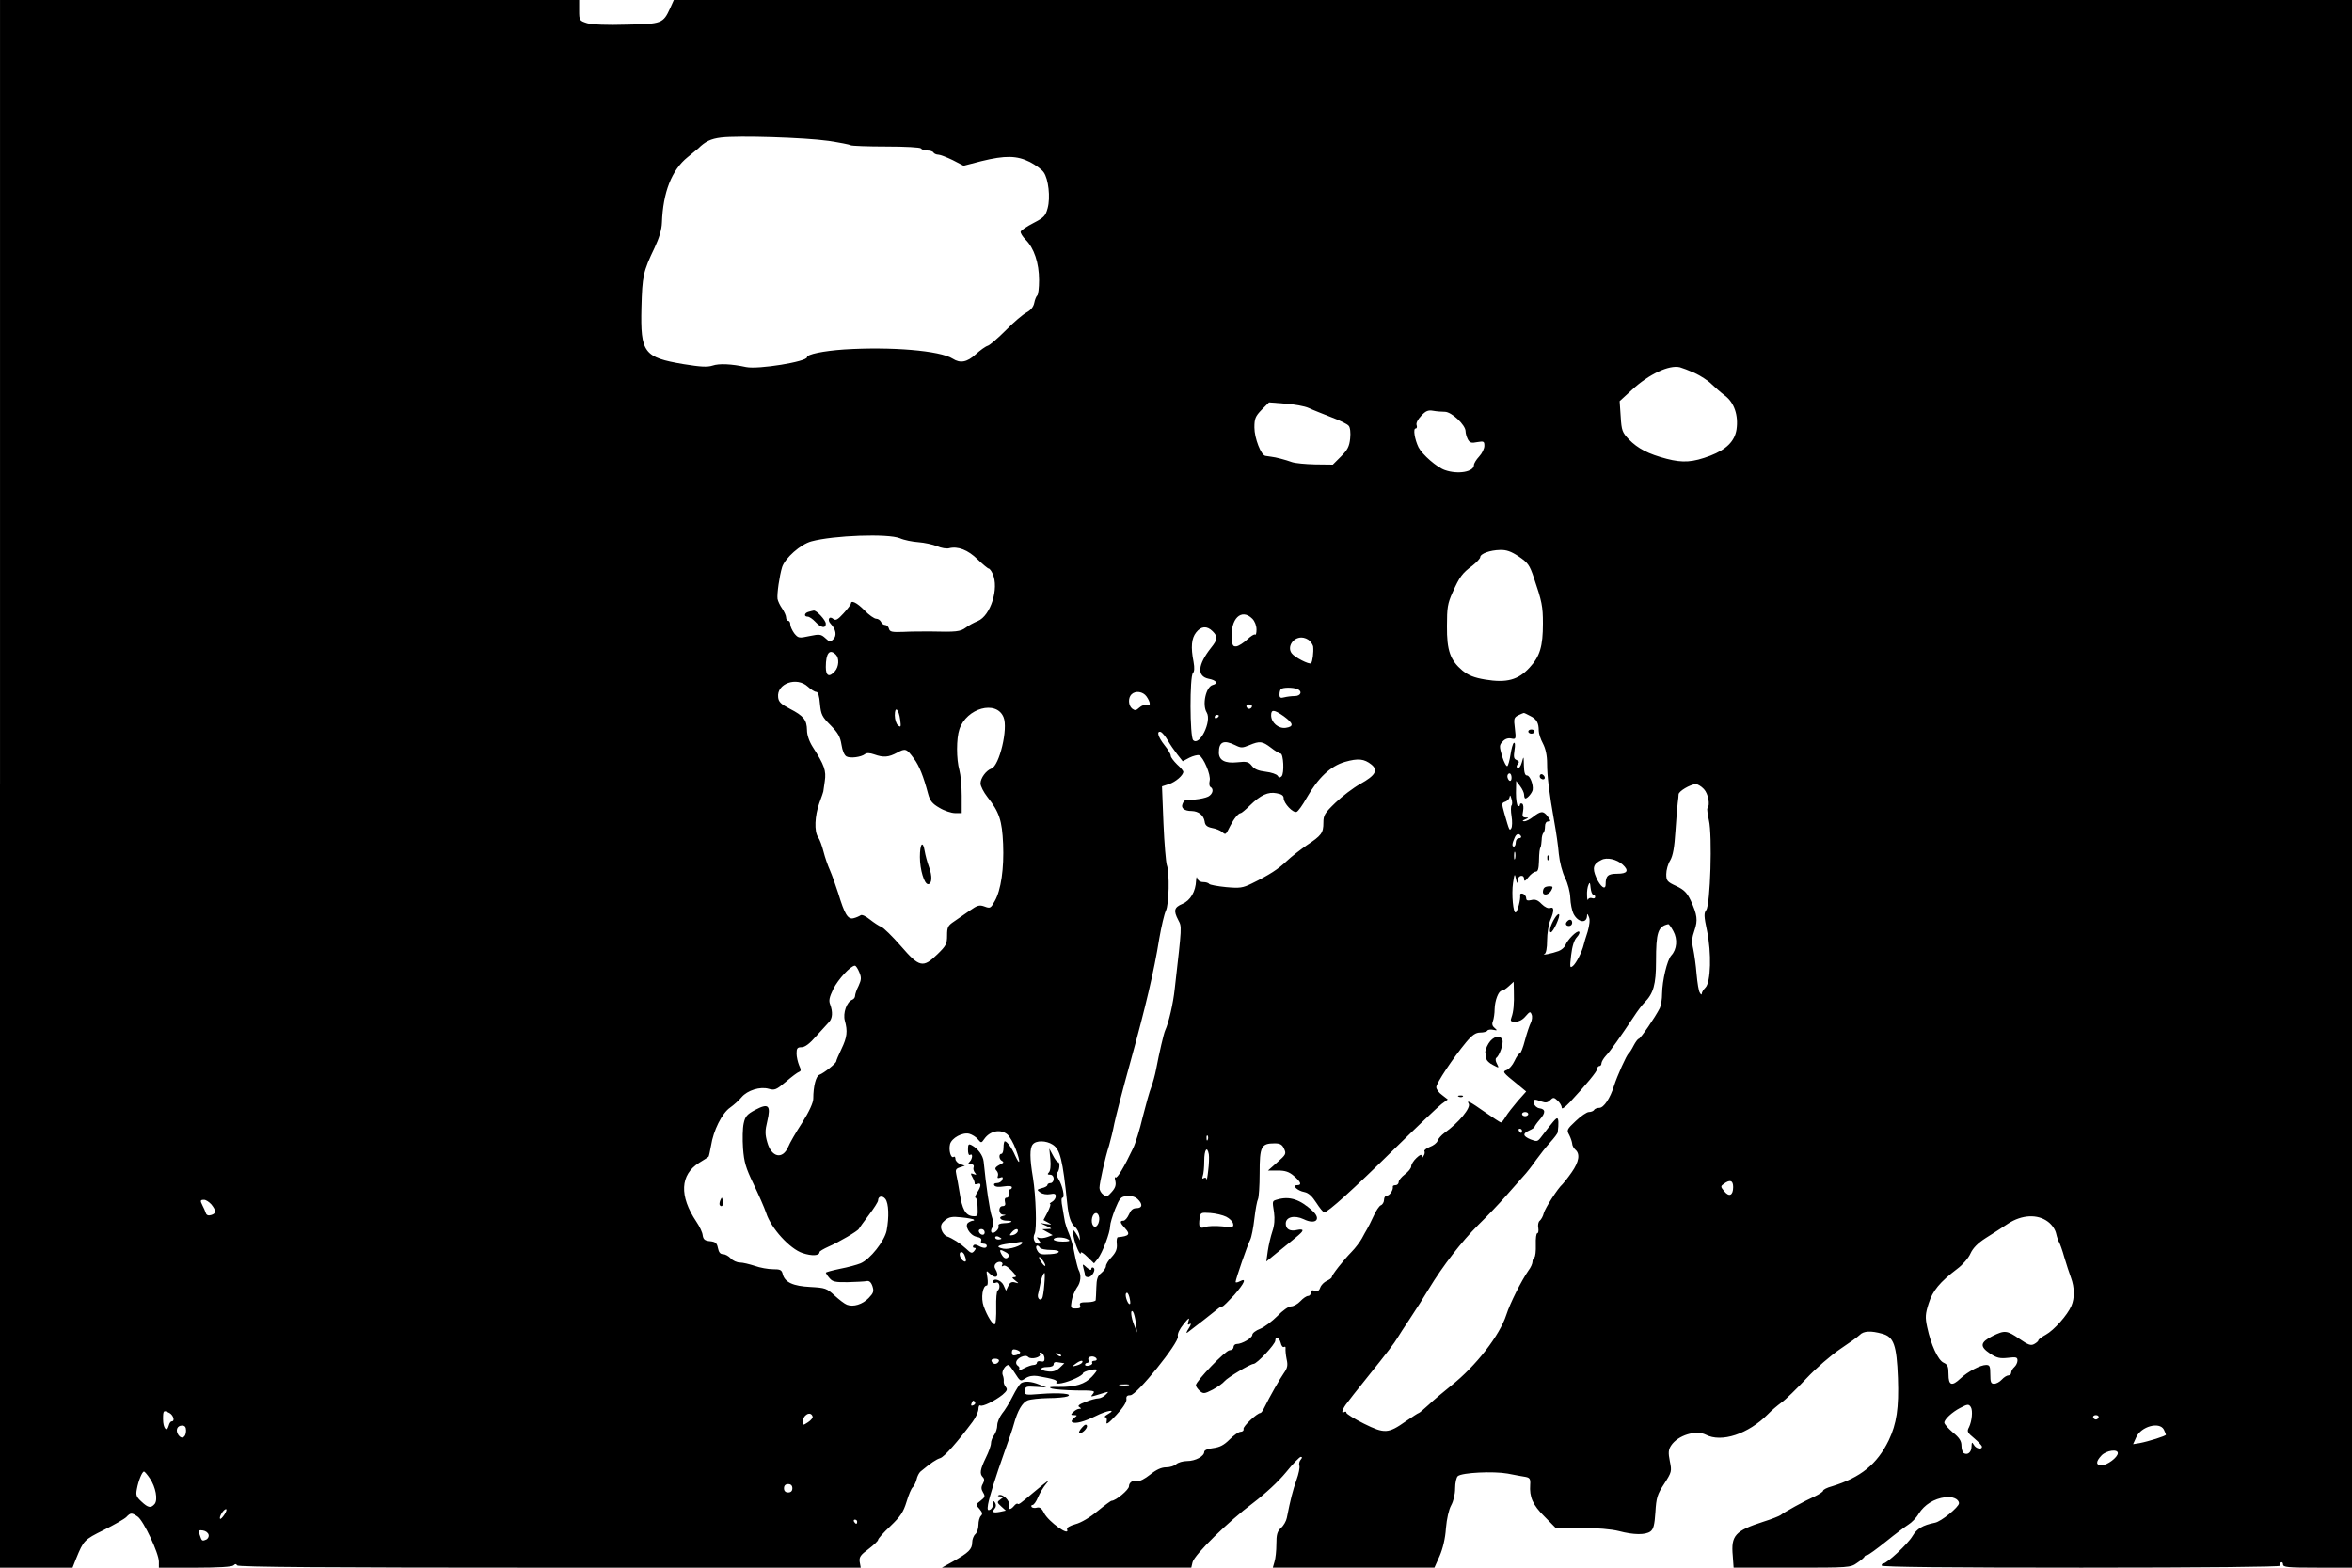 <?xml version="1.0" standalone="no"?>
<!DOCTYPE svg PUBLIC "-//W3C//DTD SVG 20010904//EN"
 "http://www.w3.org/TR/2001/REC-SVG-20010904/DTD/svg10.dtd">
<svg version="1.0" xmlns="http://www.w3.org/2000/svg"
 width="1125pt" height="750pt" viewBox="0 0 1125 750"
 preserveAspectRatio="xMidYMid meet">

<g transform="translate(0,750) scale(0.1,-0.1)"
fill="#000000" stroke="none">
<path d="M0 3750 l0 -3750 173 0 174 0 17 43 c36 88 39 91 132 137 50 25 99
53 108 62 21 22 26 22 55 2 28 -20 101 -175 101 -215 l0 -29 173 0 c111 0 177
4 184 11 8 8 13 8 17 0 5 -8 434 -11 1495 -11 l1488 0 -5 28 c-3 23 4 33 42
61 25 19 46 39 46 44 0 6 26 35 59 66 48 46 62 67 77 116 10 33 23 65 30 70 6
6 14 22 18 37 3 15 12 32 19 38 52 43 75 58 94 64 20 6 84 79 155 174 15 20
27 47 28 60 0 13 4 21 9 18 10 -7 68 21 106 51 22 19 25 26 16 37 -7 8 -11 20
-10 28 1 7 -1 21 -5 30 -7 16 12 48 28 48 3 0 17 -18 31 -40 25 -39 26 -40 50
-24 16 11 36 14 57 11 80 -14 97 -20 91 -30 -4 -7 5 -8 26 -4 41 8 101 37 101
47 0 9 59 24 66 17 3 -2 -8 -17 -23 -33 -34 -36 -79 -50 -157 -49 -45 1 -53
-1 -35 -8 13 -4 66 -8 117 -9 84 0 92 -1 80 -16 -14 -17 -17 -17 55 5 21 6 21
6 5 -10 -9 -9 -25 -17 -34 -17 -10 0 -38 -7 -62 -17 -30 -11 -39 -19 -30 -24
11 -7 11 -9 0 -9 -7 0 -20 -7 -28 -15 -14 -13 -13 -15 3 -15 17 -1 17 -1 0
-14 -11 -9 -14 -17 -8 -20 14 -9 58 3 113 30 53 27 102 34 58 9 -14 -8 -20
-14 -13 -15 6 0 9 -9 6 -22 -4 -17 9 -8 46 32 32 34 50 62 49 75 -2 15 3 20
19 20 30 0 234 253 227 281 -3 13 7 34 27 59 24 30 30 34 24 16 -6 -18 -4 -22
6 -15 8 5 6 -4 -5 -21 -12 -18 -14 -26 -5 -19 22 16 133 103 146 114 7 6 16
10 20 10 4 0 29 25 56 54 51 59 61 84 27 66 -11 -6 -20 -7 -20 -3 0 13 58 180
70 202 6 12 15 57 20 102 5 44 13 85 17 92 4 7 8 63 8 125 0 127 7 142 72 142
26 0 36 -6 45 -26 11 -24 9 -28 -33 -65 l-44 -39 47 0 c35 0 54 -6 77 -26 34
-29 39 -44 15 -44 -27 0 2 -27 35 -33 20 -4 37 -20 57 -51 16 -25 33 -46 38
-46 17 0 138 109 331 299 110 108 214 207 230 219 l30 22 -27 21 c-16 11 -28
28 -28 38 0 19 80 139 142 214 30 36 47 47 68 47 16 0 31 4 34 9 3 5 16 7 29
4 19 -4 20 -3 6 9 -11 9 -14 19 -8 33 4 11 8 37 8 57 1 42 19 88 34 88 6 0 21
10 34 22 l23 21 1 -44 c2 -63 -2 -100 -11 -125 -7 -19 -5 -22 18 -22 17 0 35
9 49 26 20 23 23 24 29 8 4 -9 2 -27 -4 -39 -6 -12 -19 -50 -28 -84 -9 -35
-20 -63 -25 -63 -4 0 -16 -16 -25 -36 -9 -20 -26 -39 -37 -43 -22 -8 -20 -11
52 -69 l41 -34 -41 -46 c-22 -26 -48 -59 -57 -74 -9 -16 -19 -28 -23 -28 -3 0
-38 23 -77 50 -71 50 -89 59 -77 40 12 -19 -48 -92 -116 -140 -15 -11 -30 -28
-33 -38 -3 -10 -20 -23 -37 -29 -17 -7 -28 -16 -26 -20 3 -5 2 -15 -4 -23 -7
-13 -9 -13 -9 -1 0 10 -8 7 -25 -9 -14 -13 -25 -31 -25 -40 0 -9 -14 -26 -30
-38 -17 -13 -30 -29 -30 -37 0 -8 -7 -15 -15 -15 -8 0 -14 -3 -13 -7 3 -16
-15 -43 -28 -43 -8 0 -14 -9 -14 -20 0 -11 -7 -23 -15 -26 -8 -3 -24 -27 -35
-52 -12 -26 -26 -54 -31 -62 -5 -8 -16 -28 -25 -45 -9 -16 -31 -46 -50 -65
-40 -41 -94 -110 -94 -120 0 -4 -11 -12 -24 -18 -13 -6 -27 -20 -31 -32 -5
-15 -12 -19 -26 -15 -13 4 -19 2 -19 -9 0 -9 -6 -16 -13 -16 -8 0 -24 -11 -37
-25 -13 -14 -33 -25 -45 -25 -12 0 -40 -20 -65 -46 -25 -25 -62 -53 -82 -61
-21 -8 -38 -21 -38 -29 0 -15 -49 -44 -75 -44 -8 0 -15 -7 -15 -15 0 -8 -9
-15 -19 -15 -19 0 -161 -148 -161 -167 0 -6 8 -17 18 -27 18 -15 22 -15 63 6
24 13 49 31 56 40 15 18 122 82 139 83 16 0 104 94 104 111 0 24 19 16 26 -11
3 -14 10 -22 16 -19 5 3 8 0 7 -7 -1 -8 1 -31 5 -51 7 -30 4 -43 -13 -67 -19
-27 -67 -111 -95 -168 -6 -13 -14 -23 -17 -23 -16 0 -84 -64 -81 -76 2 -8 -5
-14 -14 -14 -9 0 -32 -16 -53 -37 -27 -27 -47 -37 -78 -41 -26 -3 -43 -10 -43
-18 0 -21 -42 -44 -82 -44 -20 0 -43 -7 -52 -15 -8 -8 -30 -15 -48 -15 -23 0
-47 -11 -77 -35 -25 -20 -51 -33 -58 -31 -21 8 -43 -5 -43 -25 0 -16 -63 -69
-83 -69 -4 0 -35 -23 -68 -50 -36 -30 -78 -55 -105 -62 -28 -8 -43 -17 -40
-25 14 -37 -88 36 -110 78 -11 23 -21 30 -35 26 -10 -3 -22 -1 -25 4 -3 5 0 9
5 9 6 0 18 17 26 37 9 21 26 49 38 63 25 29 14 21 -63 -43 -64 -54 -67 -56
-73 -51 -2 2 -10 -2 -17 -11 -17 -20 -29 -19 -23 3 5 21 -30 56 -49 49 -8 -3
-5 -6 6 -6 19 -1 19 -2 2 -14 -18 -13 -18 -15 3 -34 l22 -20 -28 -6 c-33 -6
-40 -2 -25 16 7 8 7 18 2 27 -8 12 -10 11 -10 -6 0 -12 -7 -24 -15 -27 -11 -5
-13 0 -9 26 8 41 34 125 79 252 20 55 40 114 44 130 18 66 41 105 66 115 15 6
59 10 98 11 40 0 81 4 92 8 32 13 -39 19 -127 12 -75 -6 -77 -6 -76 16 2 20 7
21 53 18 l50 -3 -34 14 c-37 15 -70 18 -88 6 -6 -4 -24 -32 -39 -62 -15 -30
-38 -68 -51 -83 -12 -16 -23 -41 -23 -56 0 -15 -7 -36 -15 -47 -8 -10 -15 -28
-15 -39 0 -11 -11 -42 -25 -70 -27 -56 -30 -76 -14 -92 8 -8 8 -17 0 -32 -9
-15 -8 -26 1 -41 11 -18 10 -23 -12 -40 -24 -18 -24 -19 -5 -39 14 -17 16 -24
7 -33 -7 -7 -12 -26 -12 -44 0 -17 -7 -37 -15 -44 -8 -7 -15 -25 -15 -40 0
-32 -18 -49 -91 -90 l-54 -30 596 0 597 0 6 26 c10 37 171 195 289 283 59 45
120 101 158 147 33 41 65 74 71 74 7 0 7 -5 -1 -14 -6 -7 -9 -20 -6 -28 3 -8
-3 -39 -14 -69 -17 -48 -29 -94 -46 -181 -3 -15 -15 -37 -28 -48 -18 -17 -22
-32 -22 -78 0 -31 -4 -69 -9 -84 l-8 -28 386 0 387 0 25 56 c15 35 27 83 30
132 4 47 14 90 25 110 11 20 19 53 19 81 0 27 6 53 13 59 21 17 170 24 238 12
35 -7 74 -14 87 -16 19 -4 23 -10 21 -37 -4 -59 12 -97 68 -152 l54 -55 122 0
c77 0 144 -6 180 -15 72 -19 127 -19 151 -2 15 11 20 32 24 92 4 69 9 86 42
136 36 56 37 60 27 108 -8 41 -7 55 6 75 32 49 119 76 166 52 75 -39 203 3
297 98 16 17 46 42 65 56 19 13 72 65 119 115 47 50 119 112 162 141 42 28 84
58 93 67 19 20 54 21 108 6 55 -15 69 -53 75 -211 5 -145 -6 -219 -44 -299
-56 -115 -135 -178 -272 -220 -23 -6 -42 -16 -42 -21 0 -5 -19 -17 -42 -28
-47 -21 -145 -75 -162 -89 -6 -4 -42 -19 -81 -31 -136 -44 -156 -66 -147 -163
l4 -57 280 0 c273 0 279 0 311 23 18 12 34 25 35 30 2 4 8 7 13 7 5 0 45 29
90 65 44 36 93 72 107 81 15 9 38 32 50 53 27 42 72 71 126 78 35 5 66 -9 66
-29 0 -18 -86 -88 -115 -93 -59 -12 -86 -28 -108 -65 -21 -36 -122 -130 -139
-130 -4 0 -8 -4 -8 -10 0 -7 325 -10 956 -10 587 0 953 4 949 9 -3 5 -1 12 5
16 5 3 10 -1 10 -9 0 -14 22 -16 165 -16 l165 0 0 3750 0 3750 -4013 0 -4014
0 -18 -40 c-33 -72 -39 -75 -208 -78 -94 -3 -165 0 -189 7 -37 12 -38 13 -38
61 l0 50 -1385 0 -1385 0 0 -3750z m3962 3076 c53 -8 101 -17 107 -21 6 -3 83
-6 171 -6 91 0 162 -4 165 -9 4 -6 17 -10 30 -10 13 0 27 -4 30 -10 3 -5 14
-10 23 -10 9 0 40 -12 69 -26 l52 -27 85 22 c114 28 170 27 232 -4 27 -14 57
-36 66 -49 23 -32 33 -121 19 -172 -10 -37 -18 -45 -68 -71 -31 -16 -58 -34
-61 -41 -2 -6 9 -24 24 -39 40 -40 64 -111 64 -193 0 -38 -4 -71 -9 -74 -4 -3
-11 -19 -14 -35 -4 -20 -17 -35 -37 -46 -17 -9 -61 -46 -98 -84 -37 -37 -76
-71 -87 -75 -11 -3 -37 -22 -58 -41 -41 -38 -74 -44 -110 -21 -61 39 -296 58
-519 44 -101 -7 -178 -23 -178 -37 0 -21 -233 -59 -291 -47 -70 15 -129 18
-161 7 -25 -8 -58 -6 -138 7 -191 32 -207 54 -202 270 4 152 8 172 63 287 22
47 34 87 35 120 5 145 47 252 123 313 25 20 48 39 51 42 33 33 60 46 109 52
82 10 401 0 513 -16z m4143 -1110 c28 -13 64 -36 80 -52 17 -16 46 -42 66 -57
44 -33 65 -94 55 -162 -9 -56 -48 -95 -125 -125 -84 -32 -132 -35 -209 -15
-88 23 -138 49 -181 93 -31 33 -35 42 -39 109 l-5 74 59 54 c81 75 177 120
229 108 11 -3 43 -15 70 -27z m-1845 -168 c19 -9 68 -28 108 -44 40 -15 77
-33 83 -41 7 -7 10 -33 7 -61 -4 -38 -12 -54 -44 -86 l-39 -39 -85 1 c-47 1
-96 6 -110 11 -30 11 -79 24 -100 26 -8 1 -20 3 -27 4 -21 2 -53 85 -53 136 0
43 5 54 35 85 l35 35 77 -6 c43 -3 94 -12 113 -21z m651 -18 c32 0 99 -63 99
-93 0 -10 5 -27 11 -39 9 -16 17 -19 45 -13 31 5 34 4 34 -18 0 -13 -11 -36
-25 -51 -14 -15 -25 -33 -25 -41 0 -33 -77 -46 -139 -24 -38 13 -108 74 -126
109 -18 37 -27 90 -14 90 6 0 8 7 5 16 -4 9 5 27 22 45 21 23 33 28 56 24 16
-3 41 -5 57 -5z m-2607 -605 c20 -9 60 -17 89 -19 28 -2 69 -11 89 -19 20 -9
46 -13 57 -10 43 11 91 -8 137 -53 25 -24 49 -44 53 -44 4 0 13 -11 19 -25 32
-69 -10 -201 -71 -226 -17 -7 -44 -21 -58 -32 -26 -19 -45 -21 -169 -18 -36 0
-94 0 -129 -2 -54 -2 -65 0 -69 15 -2 10 -11 18 -18 18 -8 0 -17 7 -20 15 -4
8 -14 15 -23 15 -9 0 -35 18 -56 40 -36 37 -65 51 -65 32 0 -4 -16 -25 -35
-46 -28 -31 -38 -36 -49 -27 -20 17 -31 -5 -12 -24 24 -25 30 -56 12 -73 -14
-14 -18 -14 -38 5 -21 19 -28 20 -76 10 -51 -11 -54 -10 -73 13 -10 14 -19 33
-19 43 0 9 -4 17 -10 17 -5 0 -10 7 -10 16 0 9 -9 28 -19 43 -10 14 -20 35
-22 46 -3 25 9 109 22 152 14 43 88 109 140 123 107 29 367 38 423 15z m2960
-87 c44 -30 52 -40 73 -103 38 -112 43 -135 43 -218 0 -109 -14 -157 -64 -211
-54 -59 -110 -74 -212 -57 -54 9 -80 20 -109 43 -58 49 -75 95 -74 213 0 87 3
108 27 161 33 74 46 92 95 128 20 16 37 34 37 40 0 17 47 34 95 35 30 1 53 -7
89 -31z m-1274 -298 c12 -12 20 -33 20 -52 0 -17 -3 -28 -7 -24 -4 3 -20 -7
-37 -23 -17 -16 -40 -31 -51 -33 -17 -2 -21 3 -23 36 -8 96 46 148 98 96z
m-190 -60 c26 -26 25 -39 -8 -80 -63 -80 -68 -135 -12 -147 38 -7 49 -23 21
-30 -33 -8 -52 -95 -29 -132 25 -41 -34 -163 -65 -132 -16 16 -17 305 -1 321
7 7 8 25 3 53 -14 71 -10 113 12 141 24 31 52 33 79 6z m464 -46 c9 -8 16 -21
17 -27 3 -28 -3 -73 -10 -80 -8 -8 -80 29 -93 48 -22 30 6 75 47 75 13 0 31
-7 39 -16z m-2266 -66 c17 -17 15 -58 -5 -80 -27 -30 -43 -22 -43 21 0 66 18
89 48 59z m-134 -153 c15 -14 33 -25 40 -25 9 0 15 -19 18 -58 5 -51 10 -61
51 -102 36 -37 46 -55 52 -93 4 -28 14 -51 24 -56 18 -10 70 -3 88 11 8 7 24
6 44 -1 45 -16 69 -14 110 8 40 22 45 20 81 -29 25 -34 45 -84 67 -167 9 -34
20 -48 55 -68 23 -14 57 -25 74 -25 l32 0 0 83 c0 45 -5 100 -11 122 -15 53
-15 152 0 196 34 102 177 141 211 58 23 -54 -20 -233 -58 -246 -25 -9 -52 -45
-52 -71 0 -13 15 -42 33 -65 57 -72 70 -112 75 -224 5 -117 -10 -222 -40 -274
-19 -34 -22 -36 -48 -26 -25 9 -34 7 -71 -19 -23 -16 -57 -39 -75 -52 -30 -20
-34 -27 -34 -68 0 -40 -5 -49 -46 -89 -69 -67 -86 -64 -175 39 -41 47 -83 88
-94 92 -11 4 -35 20 -54 35 -21 17 -39 25 -45 20 -6 -4 -21 -11 -34 -14 -27
-6 -42 19 -73 121 -12 37 -29 85 -39 108 -10 22 -24 62 -31 90 -7 27 -18 58
-26 69 -19 28 -16 102 6 163 11 29 19 54 19 55 0 1 3 23 7 49 8 51 -2 78 -58
165 -17 27 -27 57 -27 80 -1 49 -16 68 -82 102 -42 22 -54 33 -56 55 -8 66 89
100 142 51z m2340 -11 c27 -10 19 -34 -11 -34 -16 0 -38 -3 -50 -6 -18 -5 -23
-2 -23 13 0 11 3 23 7 26 8 9 56 9 77 1z m-720 -36 c20 -29 21 -49 1 -41 -9 3
-24 -2 -35 -12 -16 -15 -22 -15 -35 -5 -18 15 -20 51 -3 68 19 19 55 14 72
-10z m504 -49 c-2 -6 -8 -10 -13 -10 -5 0 -11 4 -13 10 -2 6 4 11 13 11 9 0
15 -5 13 -11z m-1682 -64 c4 -33 3 -36 -11 -25 -8 7 -15 28 -15 48 0 47 19 30
26 -23z m1835 18 c46 -34 49 -49 9 -55 -35 -5 -70 25 -70 60 0 29 14 28 61 -5z
m1178 2 c31 -15 41 -33 41 -71 0 -13 9 -41 20 -61 13 -25 20 -57 20 -96 0 -60
10 -141 35 -282 8 -44 18 -111 21 -150 4 -40 17 -89 30 -115 13 -26 24 -67 25
-95 1 -28 8 -62 15 -76 21 -42 63 -49 65 -11 0 13 2 12 9 -5 6 -13 3 -38 -6
-70 -9 -26 -17 -55 -19 -63 -8 -34 -35 -87 -51 -101 -15 -12 -16 -9 -9 51 5
43 14 72 27 86 11 12 16 24 11 27 -10 7 -56 -39 -66 -66 -4 -9 -18 -22 -32
-27 -29 -11 -87 -23 -67 -14 7 4 12 27 12 65 0 33 7 76 15 96 20 46 19 67 -1
59 -9 -3 -25 4 -40 19 -18 19 -31 24 -50 19 -17 -4 -24 -2 -24 9 0 8 -7 18
-15 21 -9 3 -15 1 -14 -7 3 -18 -12 -77 -21 -82 -12 -7 -21 87 -13 141 7 45 8
47 14 19 5 -24 7 -25 8 -7 1 25 31 31 31 6 0 -12 6 -10 21 10 11 14 27 26 35
26 10 0 14 14 15 48 1 46 3 62 9 72 1 3 3 17 4 32 0 14 4 30 9 34 4 4 7 18 7
31 0 14 6 23 15 23 14 0 13 3 -2 24 -21 28 -33 27 -70 -2 -15 -12 -34 -22 -43
-21 -10 0 -9 3 5 9 18 8 18 9 2 9 -15 1 -17 6 -12 30 3 17 2 32 -4 36 -6 3
-11 1 -11 -5 0 -6 -4 -9 -10 -5 -5 3 -9 31 -9 62 l1 57 19 -25 c10 -13 19 -32
19 -41 0 -10 3 -18 6 -18 10 0 32 26 35 41 4 25 -13 69 -27 69 -10 0 -14 14
-15 48 -1 46 -1 47 -10 14 -5 -18 -14 -30 -20 -26 -7 4 -6 10 1 19 8 9 6 14
-6 19 -13 5 -15 14 -10 47 4 24 3 38 -3 35 -5 -3 -12 -29 -16 -56 -4 -27 -11
-52 -15 -55 -5 -3 -16 18 -25 46 -14 49 -14 54 2 71 11 13 26 18 41 15 23 -5
24 -3 18 47 -6 48 -5 53 16 64 13 6 24 11 26 11 2 1 16 -6 31 -14z m-1489 1
c0 -3 -4 -8 -10 -11 -5 -3 -10 -1 -10 4 0 6 5 11 10 11 6 0 10 -2 10 -4z
m-245 -117 c11 -20 32 -50 46 -68 l26 -33 32 17 c18 9 39 14 46 12 21 -9 58
-95 51 -122 -3 -13 -2 -27 4 -30 17 -10 11 -34 -11 -46 -12 -6 -40 -12 -63
-14 -22 -2 -44 -4 -47 -4 -4 -1 -10 -9 -13 -18 -8 -19 9 -33 44 -33 33 -1 57
-20 62 -50 2 -18 11 -26 35 -31 18 -3 40 -12 48 -19 18 -15 17 -16 40 30 18
35 39 60 50 60 3 0 23 16 43 36 52 51 88 67 128 59 24 -4 34 -11 34 -24 0 -24
45 -72 62 -65 7 2 29 33 48 67 55 96 114 152 183 172 63 18 92 15 127 -13 33
-27 19 -52 -53 -92 -34 -19 -88 -60 -119 -90 -52 -50 -58 -60 -58 -96 0 -49
-9 -61 -80 -108 -30 -21 -73 -54 -95 -75 -41 -39 -82 -66 -168 -108 -43 -21
-57 -23 -123 -17 -41 4 -77 11 -80 15 -3 5 -16 9 -29 9 -14 0 -25 7 -28 18 -3
10 -5 6 -6 -11 -2 -52 -27 -95 -65 -111 -40 -17 -44 -32 -20 -78 17 -33 18
-22 -17 -328 -7 -69 -29 -164 -46 -200 -7 -16 -28 -106 -43 -185 -5 -27 -16
-66 -23 -85 -8 -19 -26 -84 -41 -143 -14 -60 -35 -128 -46 -150 -43 -91 -77
-147 -84 -140 -4 5 -5 -3 -1 -17 4 -19 0 -33 -17 -52 -20 -23 -25 -25 -41 -13
-10 7 -18 21 -18 32 0 23 27 145 46 203 7 25 19 72 25 105 7 33 41 166 77 295
72 261 113 433 138 590 10 58 24 117 31 132 16 30 19 183 5 220 -4 13 -12 102
-16 199 l-7 177 34 11 c31 10 68 42 68 59 0 4 -13 20 -30 35 -16 16 -30 34
-30 41 0 8 -13 30 -30 51 -31 39 -40 70 -17 63 6 -3 21 -20 32 -39z m323 -24
c28 -14 34 -14 68 0 50 21 62 19 103 -12 20 -16 41 -28 46 -28 14 0 19 -95 5
-109 -8 -8 -13 -7 -19 3 -5 7 -30 16 -57 19 -34 4 -54 12 -66 28 -16 20 -25
22 -71 17 -58 -6 -87 10 -87 47 0 51 23 62 78 35z m1322 -156 c0 -11 -4 -17
-10 -14 -5 3 -10 13 -10 21 0 8 5 14 10 14 6 0 10 -9 10 -21z m920 -54 c21
-22 31 -77 17 -92 -3 -2 1 -28 7 -57 17 -72 7 -406 -13 -430 -11 -14 -11 -29
4 -99 22 -106 18 -245 -7 -271 -10 -10 -18 -23 -18 -29 0 -7 -4 -6 -9 3 -6 7
-12 48 -16 90 -3 41 -11 95 -16 120 -8 35 -6 55 6 89 17 49 13 75 -18 143 -18
37 -31 51 -69 69 -44 20 -48 26 -48 57 0 19 8 49 19 66 13 23 20 61 25 141 4
61 9 121 11 135 2 14 4 32 4 40 1 15 53 46 82 49 8 0 26 -10 39 -24z m-920
-78 c-4 -4 -4 -28 0 -52 4 -24 3 -50 -1 -57 -9 -14 -9 -14 -33 69 -14 50 -14
52 5 58 10 4 19 14 20 23 1 10 4 7 8 -8 5 -14 5 -29 1 -33z m45 -147 c3 -5 -1
-10 -9 -10 -9 0 -16 -9 -16 -20 0 -11 -4 -20 -9 -20 -10 0 -9 14 4 43 8 19 21
22 30 7z m-28 -107 c-3 -10 -5 -4 -5 12 0 17 2 24 5 18 2 -7 2 -21 0 -30z
m514 -29 c32 -29 24 -44 -25 -44 -45 0 -56 -10 -56 -51 0 -30 -25 -12 -45 33
-20 46 -14 65 25 84 26 14 73 3 101 -22z m-140 -144 c5 0 9 -5 9 -11 0 -6 -6
-9 -14 -6 -8 3 -17 1 -20 -6 -2 -7 -5 2 -5 20 -1 17 2 40 7 50 5 14 8 11 10
-14 2 -18 7 -33 13 -33z m383 -175 c21 -38 17 -87 -10 -116 -20 -22 -43 -120
-44 -182 0 -27 -5 -58 -11 -70 -22 -44 -93 -147 -101 -147 -4 0 -15 -15 -24
-32 -9 -18 -20 -35 -24 -38 -10 -7 -55 -108 -70 -155 -18 -59 -49 -105 -70
-105 -10 0 -22 -4 -25 -10 -3 -5 -14 -10 -25 -10 -10 0 -38 -19 -63 -43 -43
-40 -44 -44 -31 -67 7 -14 13 -32 14 -41 0 -9 7 -22 15 -29 24 -20 18 -58 -17
-108 -18 -26 -38 -51 -44 -57 -23 -20 -83 -114 -90 -139 -3 -14 -12 -30 -19
-36 -7 -5 -10 -21 -7 -35 2 -14 0 -25 -5 -25 -5 0 -8 -25 -7 -55 1 -30 -2 -57
-7 -61 -5 -3 -9 -12 -9 -21 0 -8 -8 -27 -19 -41 -34 -49 -88 -156 -106 -212
-32 -99 -145 -245 -265 -340 -36 -29 -84 -69 -107 -91 -23 -21 -44 -39 -47
-39 -3 0 -30 -18 -61 -39 -85 -60 -102 -61 -201 -12 -46 23 -84 47 -84 52 0 6
-4 7 -10 4 -15 -10 -12 8 7 35 10 14 56 73 103 131 99 123 129 163 144 188 6
11 34 53 61 94 28 42 68 105 90 142 66 109 156 225 236 305 42 41 100 102 129
135 29 33 67 76 84 95 18 19 46 55 63 80 18 25 48 63 67 84 20 22 37 44 37 50
5 40 4 66 -3 66 -6 0 -18 -13 -79 -93 -15 -19 -19 -19 -48 -8 -38 16 -39 28
-6 43 14 6 25 14 25 17 0 3 11 19 25 35 29 33 28 50 -2 54 -12 2 -23 12 -26
23 -6 21 1 23 37 9 19 -7 29 -5 41 7 14 14 18 14 35 -2 11 -10 20 -25 20 -34
0 -9 14 0 38 25 81 87 132 149 132 161 0 7 5 13 10 13 6 0 10 6 10 13 0 7 10
24 21 36 22 23 69 90 133 186 18 28 41 58 51 68 44 44 56 88 56 197 0 140 9
168 59 179 3 0 14 -15 24 -34z m-3894 -196 c11 -26 10 -36 -3 -65 -10 -19 -17
-41 -17 -48 0 -8 -6 -16 -14 -19 -26 -10 -45 -64 -35 -100 14 -50 11 -79 -16
-135 -14 -29 -25 -55 -25 -59 0 -10 -59 -57 -81 -65 -16 -6 -29 -55 -29 -114
0 -19 -19 -61 -53 -115 -30 -46 -60 -98 -67 -116 -27 -62 -80 -50 -100 22 -11
38 -11 56 0 101 18 76 6 88 -58 54 -39 -21 -48 -31 -55 -65 -5 -22 -6 -75 -3
-119 5 -66 13 -93 50 -170 24 -50 52 -113 61 -140 23 -72 113 -171 174 -191
45 -15 81 -13 81 5 0 4 19 15 43 26 49 21 141 75 145 85 2 4 23 33 47 65 25
33 45 64 45 71 0 21 21 25 35 7 16 -21 18 -87 6 -151 -10 -50 -79 -138 -125
-157 -17 -7 -61 -19 -98 -26 -38 -8 -68 -16 -68 -19 1 -3 8 -15 18 -26 14 -17
28 -20 87 -19 39 1 79 3 89 5 13 3 22 -4 29 -24 8 -25 5 -33 -18 -57 -29 -30
-73 -44 -104 -32 -11 4 -37 24 -59 44 -38 35 -45 37 -115 41 -83 4 -123 22
-133 61 -5 21 -12 24 -47 24 -23 0 -62 7 -87 16 -25 8 -57 16 -71 16 -14 0
-34 9 -44 20 -10 11 -27 20 -37 20 -13 0 -20 9 -24 29 -5 25 -12 30 -38 33
-24 2 -32 8 -35 28 -1 14 -15 43 -30 65 -83 124 -78 225 13 282 23 14 43 27
45 29 2 2 7 26 12 53 11 72 52 155 91 182 18 13 43 35 55 50 28 33 89 52 130
40 28 -8 36 -5 82 34 28 24 56 45 63 47 10 4 10 10 0 32 -6 15 -12 40 -12 56
0 25 4 30 24 30 16 0 39 17 70 53 26 28 54 59 62 68 16 18 18 47 5 83 -8 19
-4 35 15 75 23 46 83 111 103 111 5 0 14 -14 21 -31z m3200 -679 c0 -5 -7 -10
-15 -10 -8 0 -15 5 -15 10 0 6 7 10 15 10 8 0 15 -4 15 -10z m-30 -80 c0 -5
-2 -10 -4 -10 -3 0 -8 5 -11 10 -3 6 -1 10 4 10 6 0 11 -4 11 -10z m-2462 -17
c12 -10 30 -42 41 -72 23 -61 21 -82 -3 -30 -16 37 -39 69 -50 69 -3 0 -6 -13
-6 -30 0 -16 -4 -30 -10 -30 -14 0 -12 -27 3 -34 7 -4 8 -8 2 -11 -35 -18 -40
-24 -28 -36 6 -6 9 -18 6 -25 -4 -10 0 -12 11 -8 12 5 15 2 10 -10 -3 -9 -15
-16 -26 -16 -11 0 -16 -4 -12 -11 4 -7 21 -9 45 -5 24 4 39 2 39 -4 0 -5 -4
-10 -9 -10 -6 0 -8 -9 -6 -20 2 -12 -2 -20 -10 -20 -8 0 -11 -7 -8 -20 4 -14
0 -20 -11 -20 -22 0 -21 -40 2 -41 16 -1 16 -2 -1 -6 -25 -6 -11 -23 20 -23
36 0 22 -11 -15 -12 -19 -1 -29 -5 -26 -13 6 -14 -23 -41 -33 -31 -4 4 -3 14
3 23 7 12 7 27 -2 53 -10 30 -27 141 -39 263 -3 29 -27 62 -57 78 -15 8 -18 5
-18 -21 0 -18 4 -29 10 -25 14 9 12 -19 -2 -33 -9 -9 -8 -12 6 -12 11 0 16 -5
13 -14 -3 -7 0 -19 6 -26 9 -10 8 -12 -6 -7 -15 6 -16 4 -5 -16 7 -12 11 -25
10 -29 -1 -4 5 -5 13 -2 20 8 19 -11 -1 -41 -9 -14 -12 -25 -8 -25 5 0 10 -20
10 -45 2 -43 1 -45 -25 -43 -33 4 -49 33 -61 112 -5 34 -13 73 -16 88 -5 21
-2 27 17 33 l24 8 -23 8 c-12 5 -22 16 -22 24 0 9 -4 14 -9 10 -13 -8 -24 32
-17 61 8 30 60 58 92 50 14 -4 32 -15 41 -26 16 -19 17 -19 31 1 27 39 78 49
110 22z m959 -25 c-3 -8 -6 -5 -6 6 -1 11 2 17 5 13 3 -3 4 -12 1 -19z m-742
-24 c36 -23 48 -71 70 -284 6 -60 17 -94 37 -110 10 -8 20 -28 22 -45 2 -16 1
-23 -1 -15 -3 8 -12 24 -20 35 -14 18 -15 17 -8 -20 7 -39 34 -101 35 -78 0 6
14 -3 31 -20 l32 -31 18 22 c22 28 59 125 59 156 0 12 11 49 24 82 22 53 27
59 56 62 20 2 39 -3 51 -14 26 -24 24 -44 -5 -44 -17 0 -27 -9 -36 -30 -7 -16
-19 -30 -26 -30 -20 0 -17 -10 8 -37 26 -28 19 -37 -35 -42 -5 -1 -7 -15 -5
-33 2 -23 -4 -39 -24 -61 -16 -16 -28 -36 -28 -44 0 -8 -10 -23 -22 -33 -18
-14 -23 -29 -24 -69 -1 -28 -2 -55 -3 -61 0 -5 -19 -10 -41 -10 -31 0 -38 -3
-34 -15 5 -11 -1 -15 -20 -15 -24 0 -26 2 -20 37 3 20 15 48 25 63 19 24 22
61 8 85 -3 6 -12 39 -19 75 -6 36 -19 80 -27 98 -8 18 -16 43 -19 55 -2 12 -8
43 -12 70 -6 29 -6 47 0 47 13 0 0 59 -19 89 -8 13 -11 26 -7 30 12 8 16 51 5
51 -5 0 -16 15 -25 33 l-17 32 5 -51 c3 -32 0 -56 -7 -63 -8 -8 -7 -11 6 -11
10 0 17 -8 17 -20 0 -11 -7 -20 -15 -20 -8 0 -15 -4 -15 -9 0 -5 -12 -12 -26
-15 -25 -7 -26 -8 -8 -21 11 -8 31 -11 47 -8 20 4 27 2 27 -10 0 -9 -8 -21
-17 -26 -10 -6 -15 -11 -10 -11 4 0 -1 -17 -12 -39 l-20 -38 22 -12 c20 -11
20 -11 -8 -7 l-30 5 30 -14 c29 -14 30 -14 5 -15 l-25 -1 25 -14 25 -14 -25
-9 c-14 -5 -32 -7 -40 -4 -13 5 -13 3 -1 -11 11 -15 11 -17 -2 -17 -19 0 -29
27 -18 48 11 22 6 179 -8 267 -16 94 -16 142 -1 160 16 20 64 19 95 -1z m747
-46 c2 -13 1 -48 -3 -78 -3 -30 -7 -49 -8 -42 0 7 -6 10 -13 6 -8 -5 -9 -2 -5
10 4 10 7 42 7 72 0 54 14 74 22 32z m2508 -157 c0 -40 -19 -49 -42 -21 -19
23 -19 25 -2 37 29 21 44 16 44 -16z m-7279 -83 c24 -30 24 -44 -2 -51 -13 -4
-22 0 -25 11 -3 9 -10 25 -15 34 -12 24 -12 28 7 28 9 0 24 -10 35 -22z m4247
-64 c1 -10 -2 -26 -8 -34 -15 -23 -34 3 -26 35 8 29 30 29 34 -1z m607 5 c16
-8 31 -23 33 -33 4 -17 -1 -19 -53 -13 -31 3 -67 2 -80 -3 -27 -10 -33 -1 -27
42 4 27 6 28 51 25 26 -2 60 -10 76 -18z m-1207 -14 c3 -3 1 -5 -4 -5 -5 0
-15 -4 -22 -9 -21 -13 6 -61 39 -68 18 -3 26 -10 22 -19 -3 -8 1 -14 11 -14 9
0 16 -4 16 -10 0 -13 -16 -13 -40 0 -13 7 -21 7 -25 0 -3 -5 -1 -10 6 -10 8 0
8 -4 -1 -15 -11 -13 -16 -11 -39 11 -28 26 -64 49 -94 60 -9 4 -20 18 -24 32
-5 19 0 30 18 45 19 15 33 18 78 13 30 -3 57 -8 59 -11z m5138 -10 c20 -15 35
-38 39 -57 4 -18 11 -37 15 -43 3 -5 15 -37 24 -70 10 -33 24 -77 32 -98 17
-46 18 -97 2 -134 -19 -45 -84 -117 -122 -138 -20 -11 -36 -23 -36 -27 0 -4
-9 -12 -20 -18 -16 -9 -29 -4 -71 25 -60 41 -70 42 -129 13 -59 -30 -61 -50
-12 -83 33 -22 48 -25 86 -21 40 5 46 3 46 -13 0 -10 -7 -24 -15 -31 -8 -7
-15 -19 -15 -26 0 -8 -6 -14 -13 -14 -8 0 -22 -9 -32 -20 -10 -11 -26 -20 -37
-20 -15 0 -18 8 -18 45 0 39 -3 45 -20 45 -27 0 -88 -32 -122 -64 -42 -40 -58
-34 -58 19 0 38 -4 47 -24 56 -26 12 -60 85 -78 170 -10 47 -9 63 7 113 19 61
53 102 137 166 26 19 54 52 63 73 12 26 34 49 73 74 32 20 80 51 107 69 66 43
141 47 191 9z m-5086 -51 c0 -17 -22 -14 -28 4 -2 7 3 12 12 12 9 0 16 -7 16
-16z m158 4 c-3 -7 -13 -15 -24 -17 -16 -3 -17 -1 -5 13 16 19 34 21 29 4z
m-78 -34 c0 -2 -7 -4 -15 -4 -8 0 -15 4 -15 10 0 5 7 7 15 4 8 -4 15 -8 15
-10z m320 -4 c11 -7 4 -10 -27 -10 -24 0 -43 5 -43 10 0 13 50 13 70 0z m-220
-15 c0 -14 -62 -34 -90 -29 -40 8 -31 17 28 25 26 3 50 7 55 8 4 0 7 -1 7 -4z
m85 -25 c3 -5 27 -10 53 -10 50 0 48 -17 -3 -20 -47 -3 -54 -1 -65 20 -11 20
3 30 15 10z m-164 -21 c11 -5 17 -14 14 -20 -10 -15 -23 -11 -35 11 -12 23 -7
25 21 9z m-197 -15 c11 -27 7 -37 -9 -24 -16 14 -20 40 -6 40 5 0 12 -7 15
-16z m386 -48 c0 -6 -7 -1 -15 10 -8 10 -15 23 -15 28 0 6 7 1 15 -10 8 -10
15 -23 15 -28z m-207 1 c-3 -6 -1 -7 6 -3 7 5 23 -5 40 -23 22 -23 25 -31 13
-31 -13 0 -12 -3 4 -16 19 -15 19 -15 -2 -9 -15 4 -24 -1 -31 -17 l-11 -23
-12 27 c-12 25 -50 36 -50 15 0 -5 7 -7 15 -3 16 6 22 -28 7 -38 -5 -3 -8 -39
-7 -81 1 -42 -2 -78 -6 -80 -9 -6 -37 38 -54 86 -14 39 -5 99 15 99 5 0 6 17
3 37 -6 36 -6 37 11 20 30 -29 49 -14 27 22 -6 9 -5 19 2 26 14 15 40 8 30 -8z
m202 -93 c-2 -30 -7 -60 -10 -65 -11 -16 -26 2 -19 23 3 11 7 30 9 41 3 25 15
57 21 57 2 0 2 -25 -1 -56z m410 -92 c-8 -8 -26 39 -19 50 5 8 11 1 16 -17 4
-16 6 -31 3 -33z m28 -92 l6 -45 -14 35 c-16 40 -19 79 -6 65 5 -6 11 -30 14
-55z m-553 -140 c0 -4 -9 -10 -20 -13 -15 -4 -20 0 -20 13 0 13 5 17 20 13 11
-3 20 -9 20 -13z m116 -27 c1 -15 -4 -19 -17 -16 -11 3 -19 0 -19 -6 0 -6 -7
-11 -15 -11 -9 0 -30 -7 -47 -16 -16 -9 -27 -11 -24 -6 4 6 2 13 -4 17 -17 11
-11 31 14 43 16 7 27 7 34 0 14 -14 65 -1 56 14 -4 6 -1 9 7 6 8 -3 14 -14 15
-25z m79 9 c-3 -3 -11 0 -18 7 -9 10 -8 11 6 5 10 -3 15 -9 12 -12z m170 -12
c3 -5 -1 -10 -10 -10 -9 0 -14 -4 -11 -9 3 -5 -3 -11 -14 -14 -11 -3 -20 -1
-20 4 0 5 5 9 11 9 6 0 9 7 5 15 -6 17 29 22 39 5z m-467 -12 c-3 -7 -11 -13
-18 -13 -7 0 -15 6 -17 13 -3 7 4 12 17 12 13 0 20 -5 18 -12z m290 -32 c-16
-15 -33 -20 -55 -17 -41 4 -43 21 -3 21 19 0 30 5 30 14 0 9 8 12 25 8 l26 -4
-23 -22z m108 25 c-3 -5 -16 -11 -28 -14 -22 -6 -22 -5 -4 8 22 17 40 20 32 6z
m222 -108 c-10 -2 -28 -2 -40 0 -13 2 -5 4 17 4 22 1 32 -1 23 -4z m-734 -82
c3 -5 -1 -11 -9 -14 -9 -4 -12 -1 -8 9 6 16 10 17 17 5z m4763 -23 c10 -17 5
-67 -9 -96 -11 -20 -8 -26 25 -53 20 -17 37 -35 37 -40 0 -16 -29 -10 -39 9
-9 15 -10 13 -11 -9 0 -27 -19 -42 -37 -31 -6 4 -11 20 -11 36 0 22 -10 38
-41 63 -22 19 -41 40 -41 47 0 16 37 50 75 70 36 19 42 20 52 4z m-8616 -28
c19 -11 27 -40 10 -40 -5 0 -11 -9 -14 -21 -9 -33 -27 -12 -27 32 0 42 2 44
31 29z m3076 -17 c2 -5 -8 -18 -22 -27 -24 -16 -25 -15 -25 2 0 33 38 54 47
25z m6151 -4 c-2 -6 -8 -10 -13 -10 -5 0 -11 4 -13 10 -2 6 4 11 13 11 9 0 15
-5 13 -11z m-9148 -63 c0 -32 -20 -44 -36 -22 -16 23 -7 46 17 46 13 0 19 -7
19 -24z m9460 5 c5 -11 10 -22 10 -25 0 -6 -84 -32 -126 -40 l-31 -5 15 33
c23 52 111 76 132 37z m-220 -113 c0 -20 -51 -58 -77 -58 -29 0 -29 17 -1 47
23 24 78 32 78 11z m-9413 -121 c28 -41 39 -102 23 -122 -18 -21 -31 -19 -63
11 -25 23 -28 31 -22 61 7 39 25 83 34 83 3 0 16 -15 28 -33z m3073 -47 c0
-13 -7 -20 -20 -20 -13 0 -20 7 -20 20 0 13 7 20 20 20 13 0 20 -7 20 -20z
m-2716 -125 c-9 -14 -19 -24 -21 -21 -7 7 16 46 28 46 5 0 2 -11 -7 -25z
m3026 -35 c0 -5 -2 -10 -4 -10 -3 0 -8 5 -11 10 -3 6 -1 10 4 10 6 0 11 -4 11
-10z m-3102 -63 c2 -9 -4 -20 -13 -23 -19 -8 -20 -6 -30 24 -6 21 -4 23 16 20
13 -2 25 -11 27 -21z"/>
<path d="M3868 4573 c-21 -5 -24 -23 -5 -23 8 0 24 -11 37 -25 27 -29 50 -33
50 -9 0 17 -45 65 -58 63 -4 -1 -15 -3 -24 -6z"/>
<path d="M4400 3400 c0 -61 21 -130 39 -130 19 0 21 38 5 81 -9 24 -18 59 -21
77 -9 54 -23 36 -23 -28z"/>
<path d="M7310 4000 c0 -5 7 -10 15 -10 8 0 15 5 15 10 0 6 -7 10 -15 10 -8 0
-15 -4 -15 -10z"/>
<path d="M7366 3792 c-3 -6 -1 -14 5 -17 15 -10 25 3 12 16 -7 7 -13 7 -17 1z"/>
<path d="M7401 3394 c0 -11 3 -14 6 -6 3 7 2 16 -1 19 -3 4 -6 -2 -5 -13z"/>
<path d="M7387 3253 c-4 -3 -7 -12 -7 -20 0 -20 28 -15 40 7 9 17 8 20 -8 20
-10 0 -22 -3 -25 -7z"/>
<path d="M7437 3108 c-20 -31 -30 -68 -19 -68 11 0 47 78 39 86 -3 3 -12 -5
-20 -18z"/>
<path d="M7497 3093 c-12 -11 -8 -23 8 -23 8 0 15 7 15 15 0 16 -12 20 -23 8z"/>
<path d="M3445 1757 c-4 -10 -5 -21 -1 -24 10 -10 18 4 13 24 -4 17 -4 17 -12
0z"/>
<path d="M5183 1430 c4 -14 7 -28 7 -32 0 -5 7 -8 15 -8 18 0 39 36 25 45 -5
3 -10 1 -10 -6 0 -7 -8 -5 -22 7 -21 19 -21 19 -15 -6z"/>
<path d="M7120 2508 c-11 -18 -18 -39 -15 -46 3 -8 5 -20 5 -28 0 -7 14 -21
31 -29 30 -16 30 -16 19 6 -7 12 -8 24 -3 28 15 10 36 70 29 86 -10 26 -45 17
-66 -17z"/>
<path d="M6978 2253 c7 -3 16 -2 19 1 4 3 -2 6 -13 5 -11 0 -14 -3 -6 -6z"/>
<path d="M6112 1762 c-28 -8 -27 -5 -18 -63 4 -31 2 -61 -8 -90 -8 -24 -18
-66 -22 -94 l-7 -50 49 40 c112 90 124 100 124 109 0 4 -11 5 -24 2 -35 -9
-56 3 -56 30 0 32 41 42 86 21 57 -28 86 0 42 40 -60 55 -109 71 -166 55z"/>
<path d="M5176 671 c-11 -12 -17 -23 -14 -26 8 -9 41 21 37 34 -3 9 -11 6 -23
-8z"/>
</g>
</svg>
